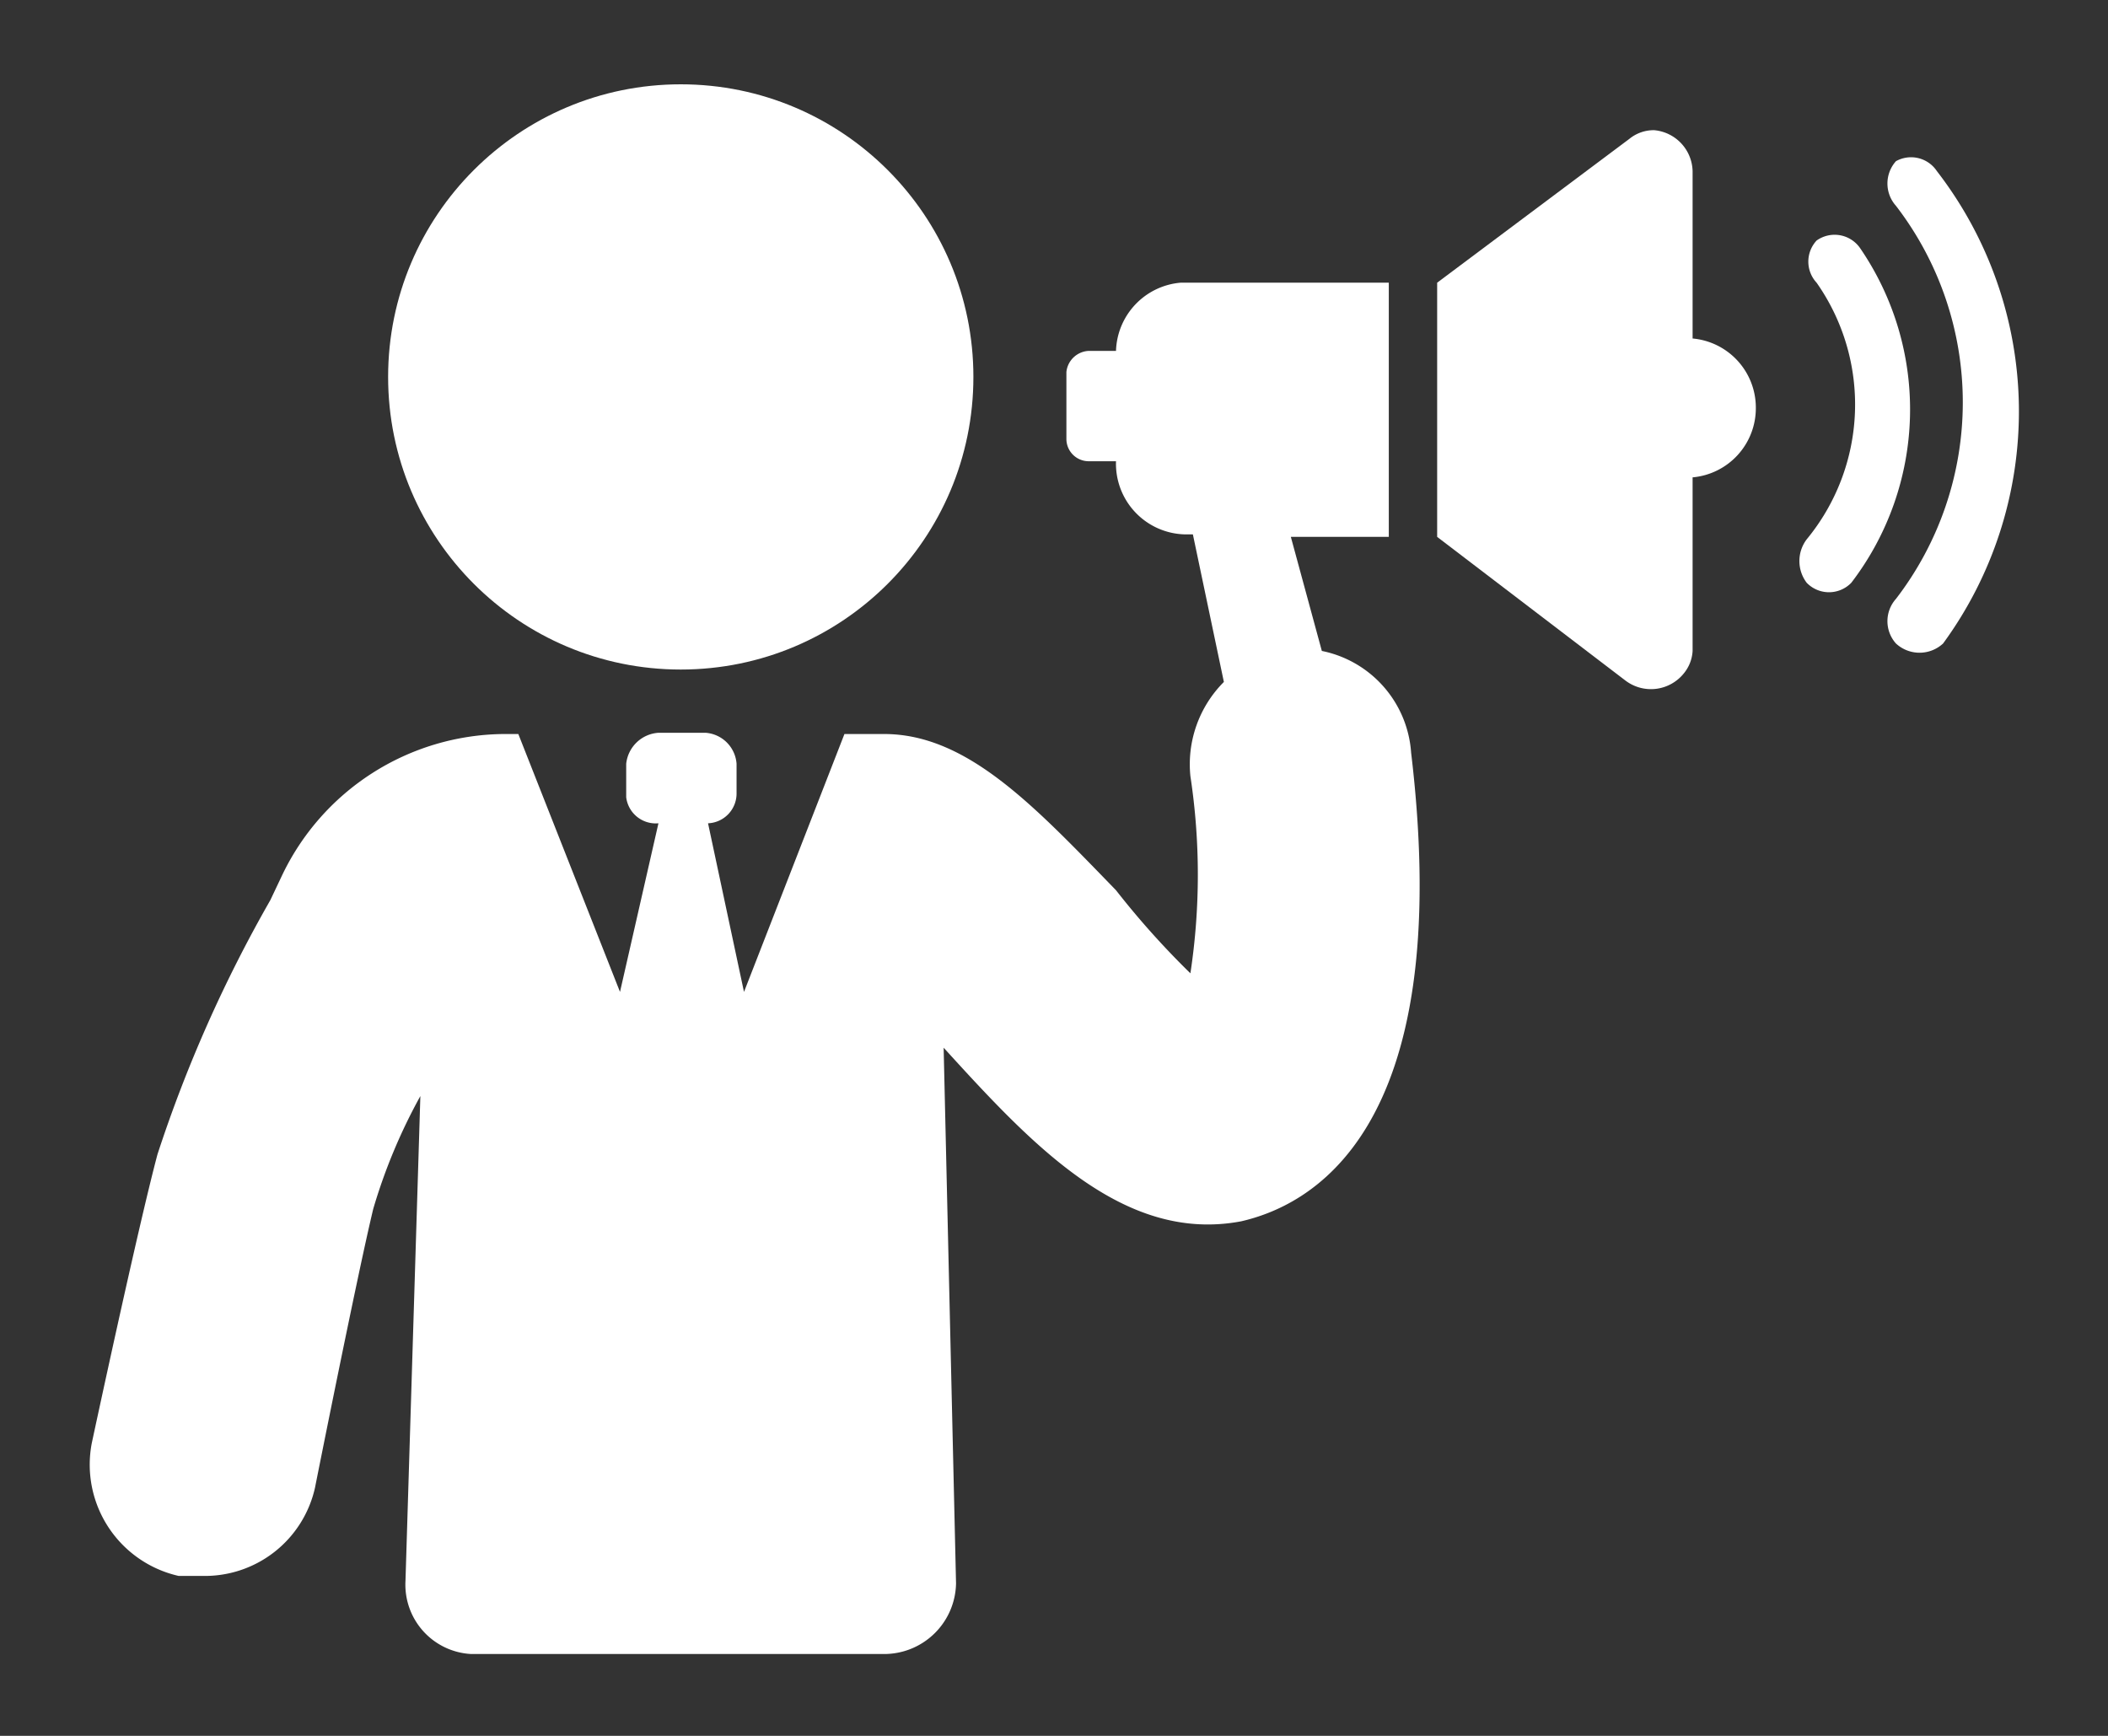 <svg id="Layer_1" data-name="Layer 1" xmlns="http://www.w3.org/2000/svg" width="17" height="14" viewBox="0 0 17 14"><rect x="0" y="0" width="17" height="14" fill="#333333" stroke="none"/><defs><style>.cls-1{fill:#fff;}</style></defs><title>advertiser</title><g id="noun_marketing_1725772" data-name="noun marketing 1725772"><g id="Group_73" data-name="Group 73"><path id="Path_32" data-name="Path 32" class="cls-1" d="M13.65,2.73V1.38a.34.34,0,0,0-.31-.33h0a.31.31,0,0,0-.2.07L11.59,2.28V4.33l1.52,1.16a.34.34,0,0,0,.47-.06.31.31,0,0,0,.07-.18V3.85a.56.56,0,0,0,.51-.56A.56.56,0,0,0,13.65,2.73Z"/><path id="Path_33" data-name="Path 33" class="cls-1" d="M15,2a.25.25,0,0,0-.35-.06h0a.25.25,0,0,0,0,.34,1.71,1.71,0,0,1-.08,2.07.29.29,0,0,0,0,.35.25.25,0,0,0,.36,0h0A2.3,2.3,0,0,0,15,2Z"/><path id="Path_34" data-name="Path 34" class="cls-1" d="M15.62,1.38a.25.25,0,0,0-.33-.08l0,0h0a.27.27,0,0,0,0,.36,2.6,2.6,0,0,1,0,3.17.27.27,0,0,0,0,.36h0a.28.28,0,0,0,.38,0h0A3.17,3.17,0,0,0,15.62,1.38Z"/><circle id="Ellipse_43" data-name="Ellipse 43" class="cls-1" cx="5.49" cy="3.04" r="2.36"/><path id="Path_35" data-name="Path 35" class="cls-1" d="M10.66,5.25l-.25-.92h.79V2.28H9.52A.57.57,0,0,0,9,2.83H8.78A.19.19,0,0,0,8.6,3h0v.54a.18.18,0,0,0,.18.18H9a.57.57,0,0,0,.56.59h.06L9.87,5.5a.94.94,0,0,0-.27.76,5.3,5.3,0,0,1,0,1.59A6.75,6.75,0,0,1,9,7.18C8.34,6.5,7.8,5.92,7.13,5.92H6.81L6,8,5.71,6.64a.24.24,0,0,0,.23-.24V6.16a.27.27,0,0,0-.25-.25H5.31a.28.28,0,0,0-.26.25v.27a.24.24,0,0,0,.26.21L5,8,4.18,5.92H4.06A2,2,0,0,0,2.27,7.07l-.09.19a11,11,0,0,0-.91,2.05c-.16.6-.53,2.33-.53,2.33a.92.92,0,0,0,.7,1.07h.19A.91.91,0,0,0,2.54,12s.34-1.71.47-2.25a4.5,4.5,0,0,1,.38-.91l-.12,3.91a.56.56,0,0,0,.53.59H7.13a.58.58,0,0,0,.58-.57h0l-.1-4.32c.71.78,1.45,1.58,2.4,1.4.52-.12,1.74-.68,1.37-3.78A.9.9,0,0,0,10.66,5.25Z"/></g></g></svg>